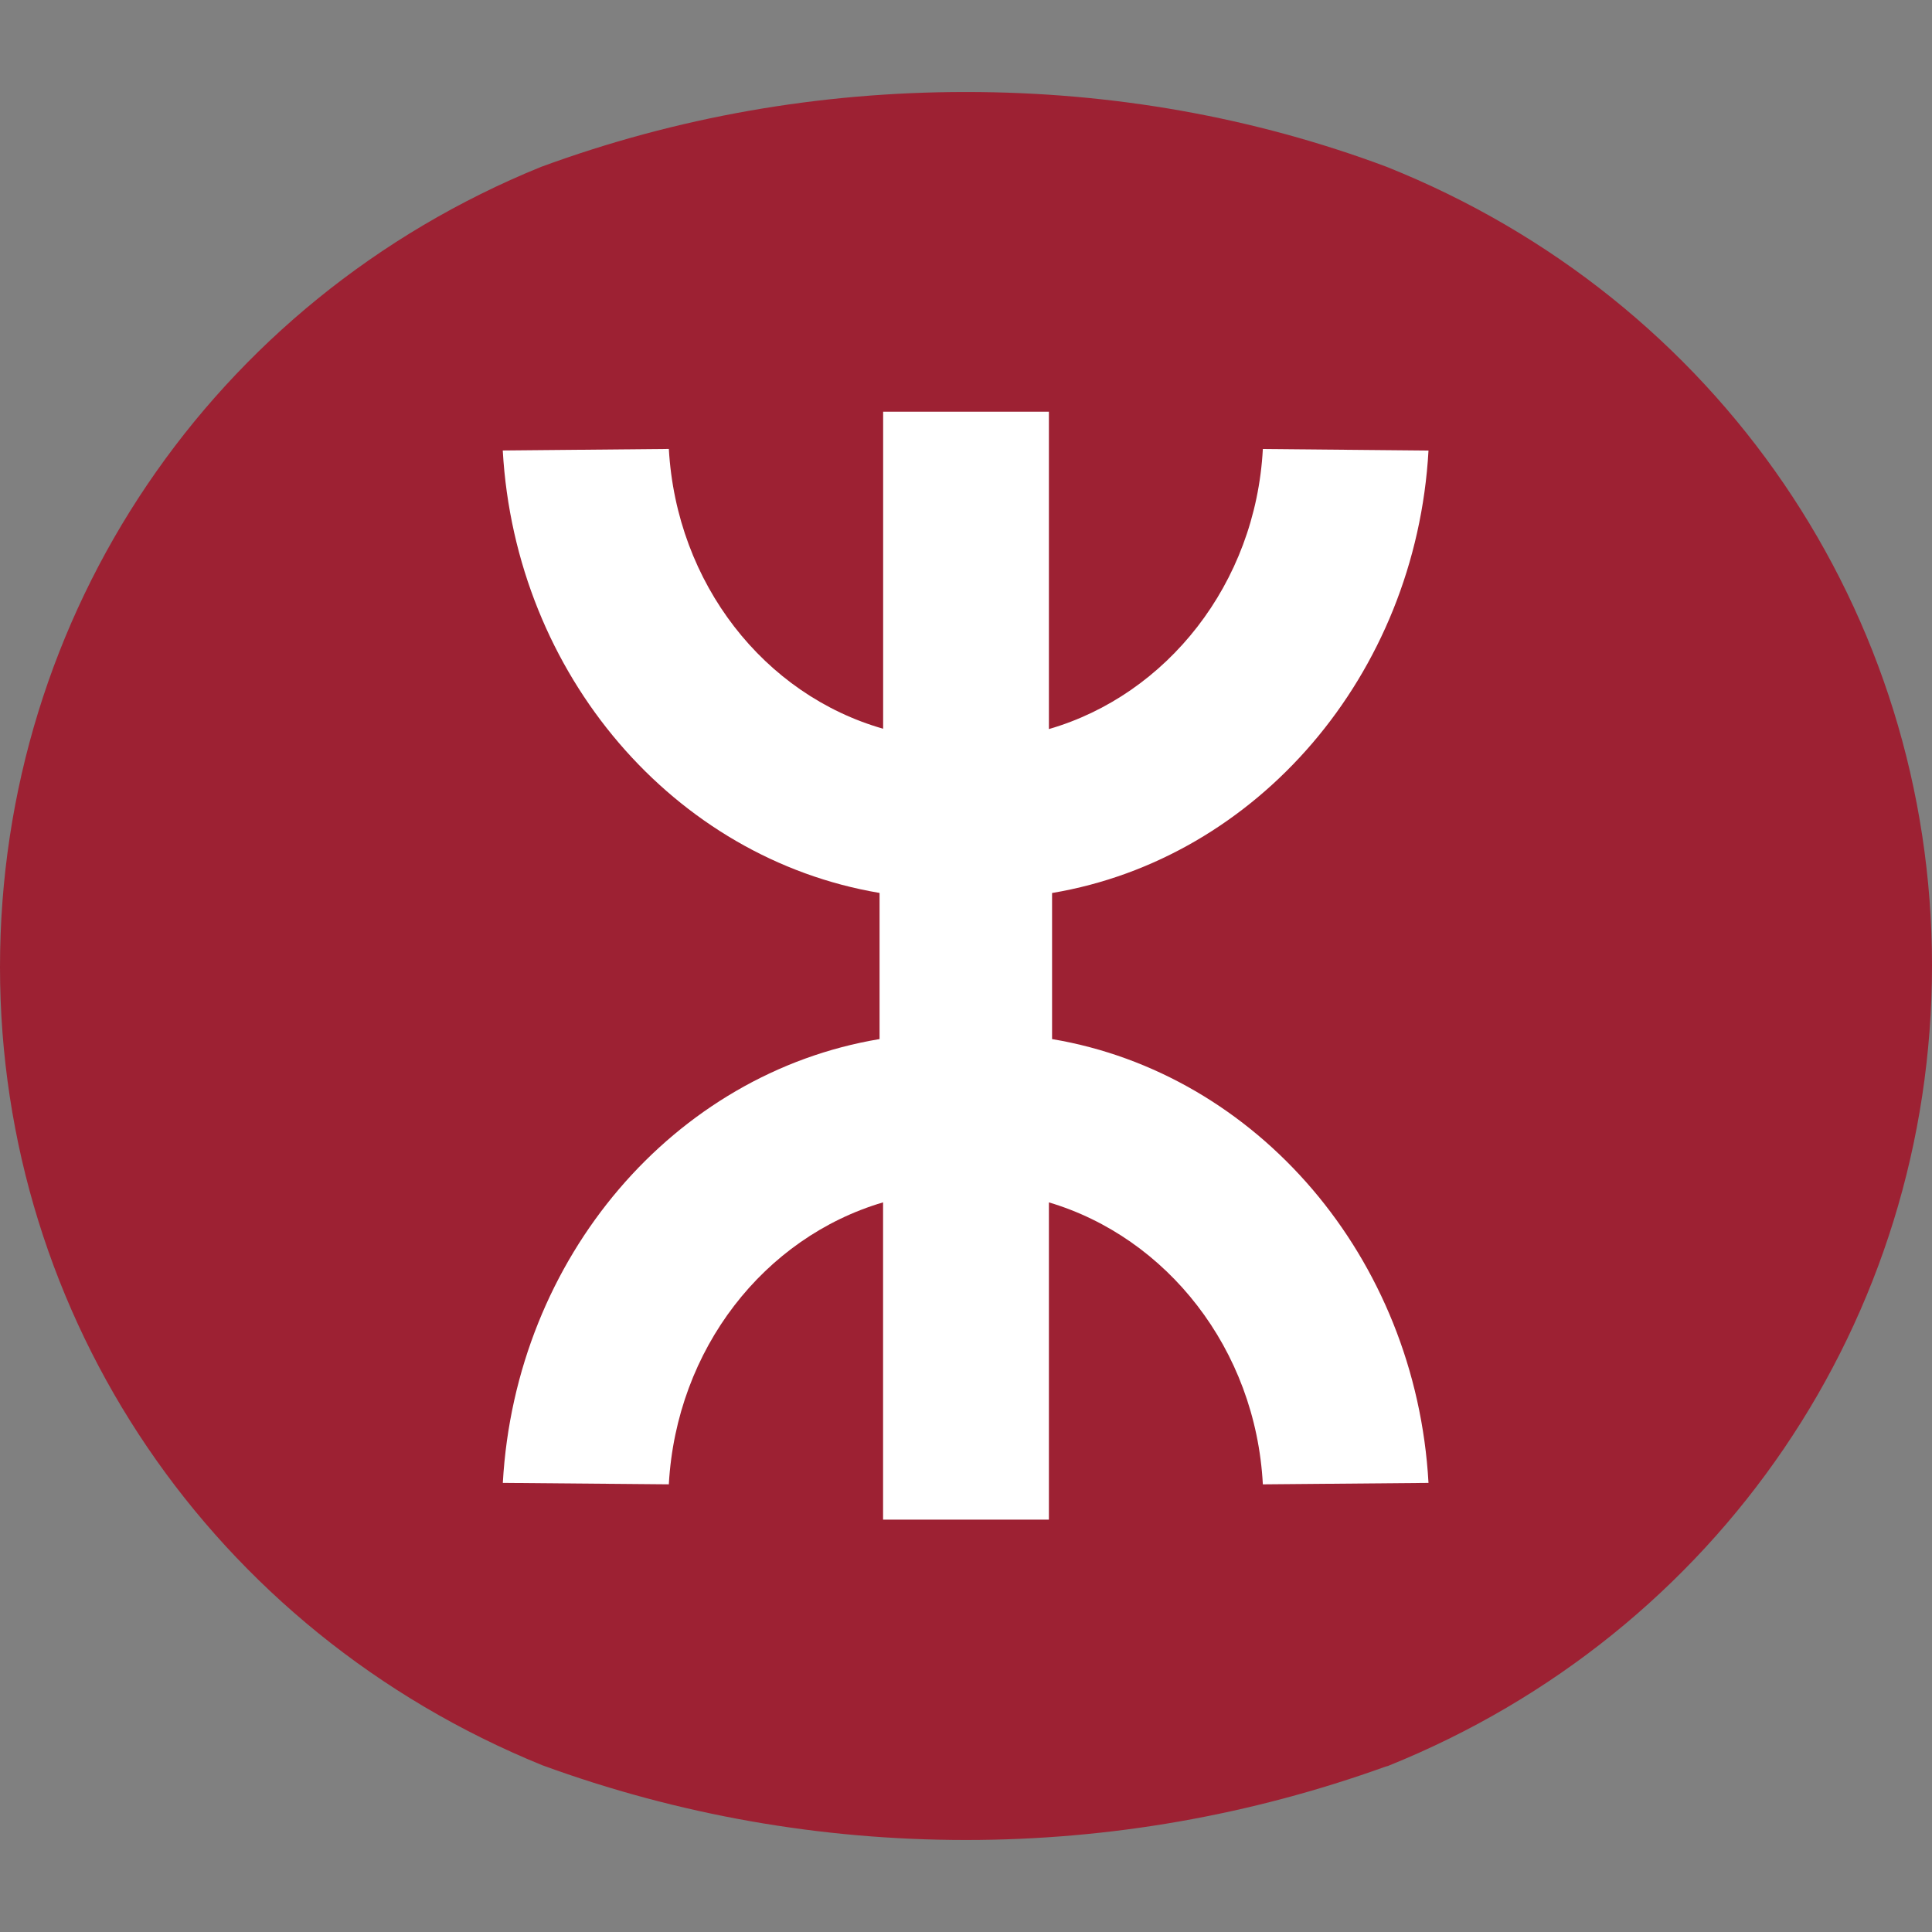 <?xml version="1.0" encoding="utf-8"?>
<!-- Generator: Adobe Illustrator 16.0.0, SVG Export Plug-In . SVG Version: 6.00 Build 0)  -->
<!DOCTYPE svg PUBLIC "-//W3C//DTD SVG 1.1//EN" "http://www.w3.org/Graphics/SVG/1.1/DTD/svg11.dtd">
<svg version="1.1" id="Layer_1" xmlns="http://www.w3.org/2000/svg" xmlns:xlink="http://www.w3.org/1999/xlink" x="0px" y="0px"
  width="88px" height="88px" viewBox="0 0 88 88" enable-background="new 0 0 88 88" xml:space="preserve">
<rect x="0" y="0" width="88" height="88" fill="#808080" stroke="none"/>
<g>
 <path fill="#9D2133" d="M43.996,83.809c-6.618,0-13.109-1.144-19.291-3.403C9.669,74.287,0,60.026,0,44.049
  C0,27.966,9.669,13.692,24.637,7.604C30.822,5.33,37.314,4.19,43.996,4.19c6.666,0,13.107,1.144,19.147,3.402
  C78.276,13.634,88,27.909,88,43.972c0,16.125-9.721,30.401-24.772,36.462c-0.022,0.012-0.084,0.021-0.107,0.029
  C56.961,82.683,50.527,83.809,43.996,83.809L43.996,83.809z"/>
</g>
<path fill="#FFFFFF" d="M40.066,47.328c-9.351,1.554-16.586,9.931-17.163,20.215l7.561,0.066c0.346-6.172,4.346-11.248,9.759-12.843
 v14.452h7.553V54.767c5.365,1.595,9.418,6.671,9.745,12.843l7.545-0.066c-0.573-10.271-7.812-18.651-17.146-20.215v-6.654
 c9.333-1.564,16.572-9.919,17.146-20.153l-7.545-0.07c-0.327,6.138-4.376,11.2-9.745,12.756V18.753h-7.55v14.44
 c-5.413-1.543-9.414-6.605-9.761-12.744l-7.565,0.07c0.577,10.228,7.812,18.583,17.163,20.153v6.655H40.066z"/>
</svg>
